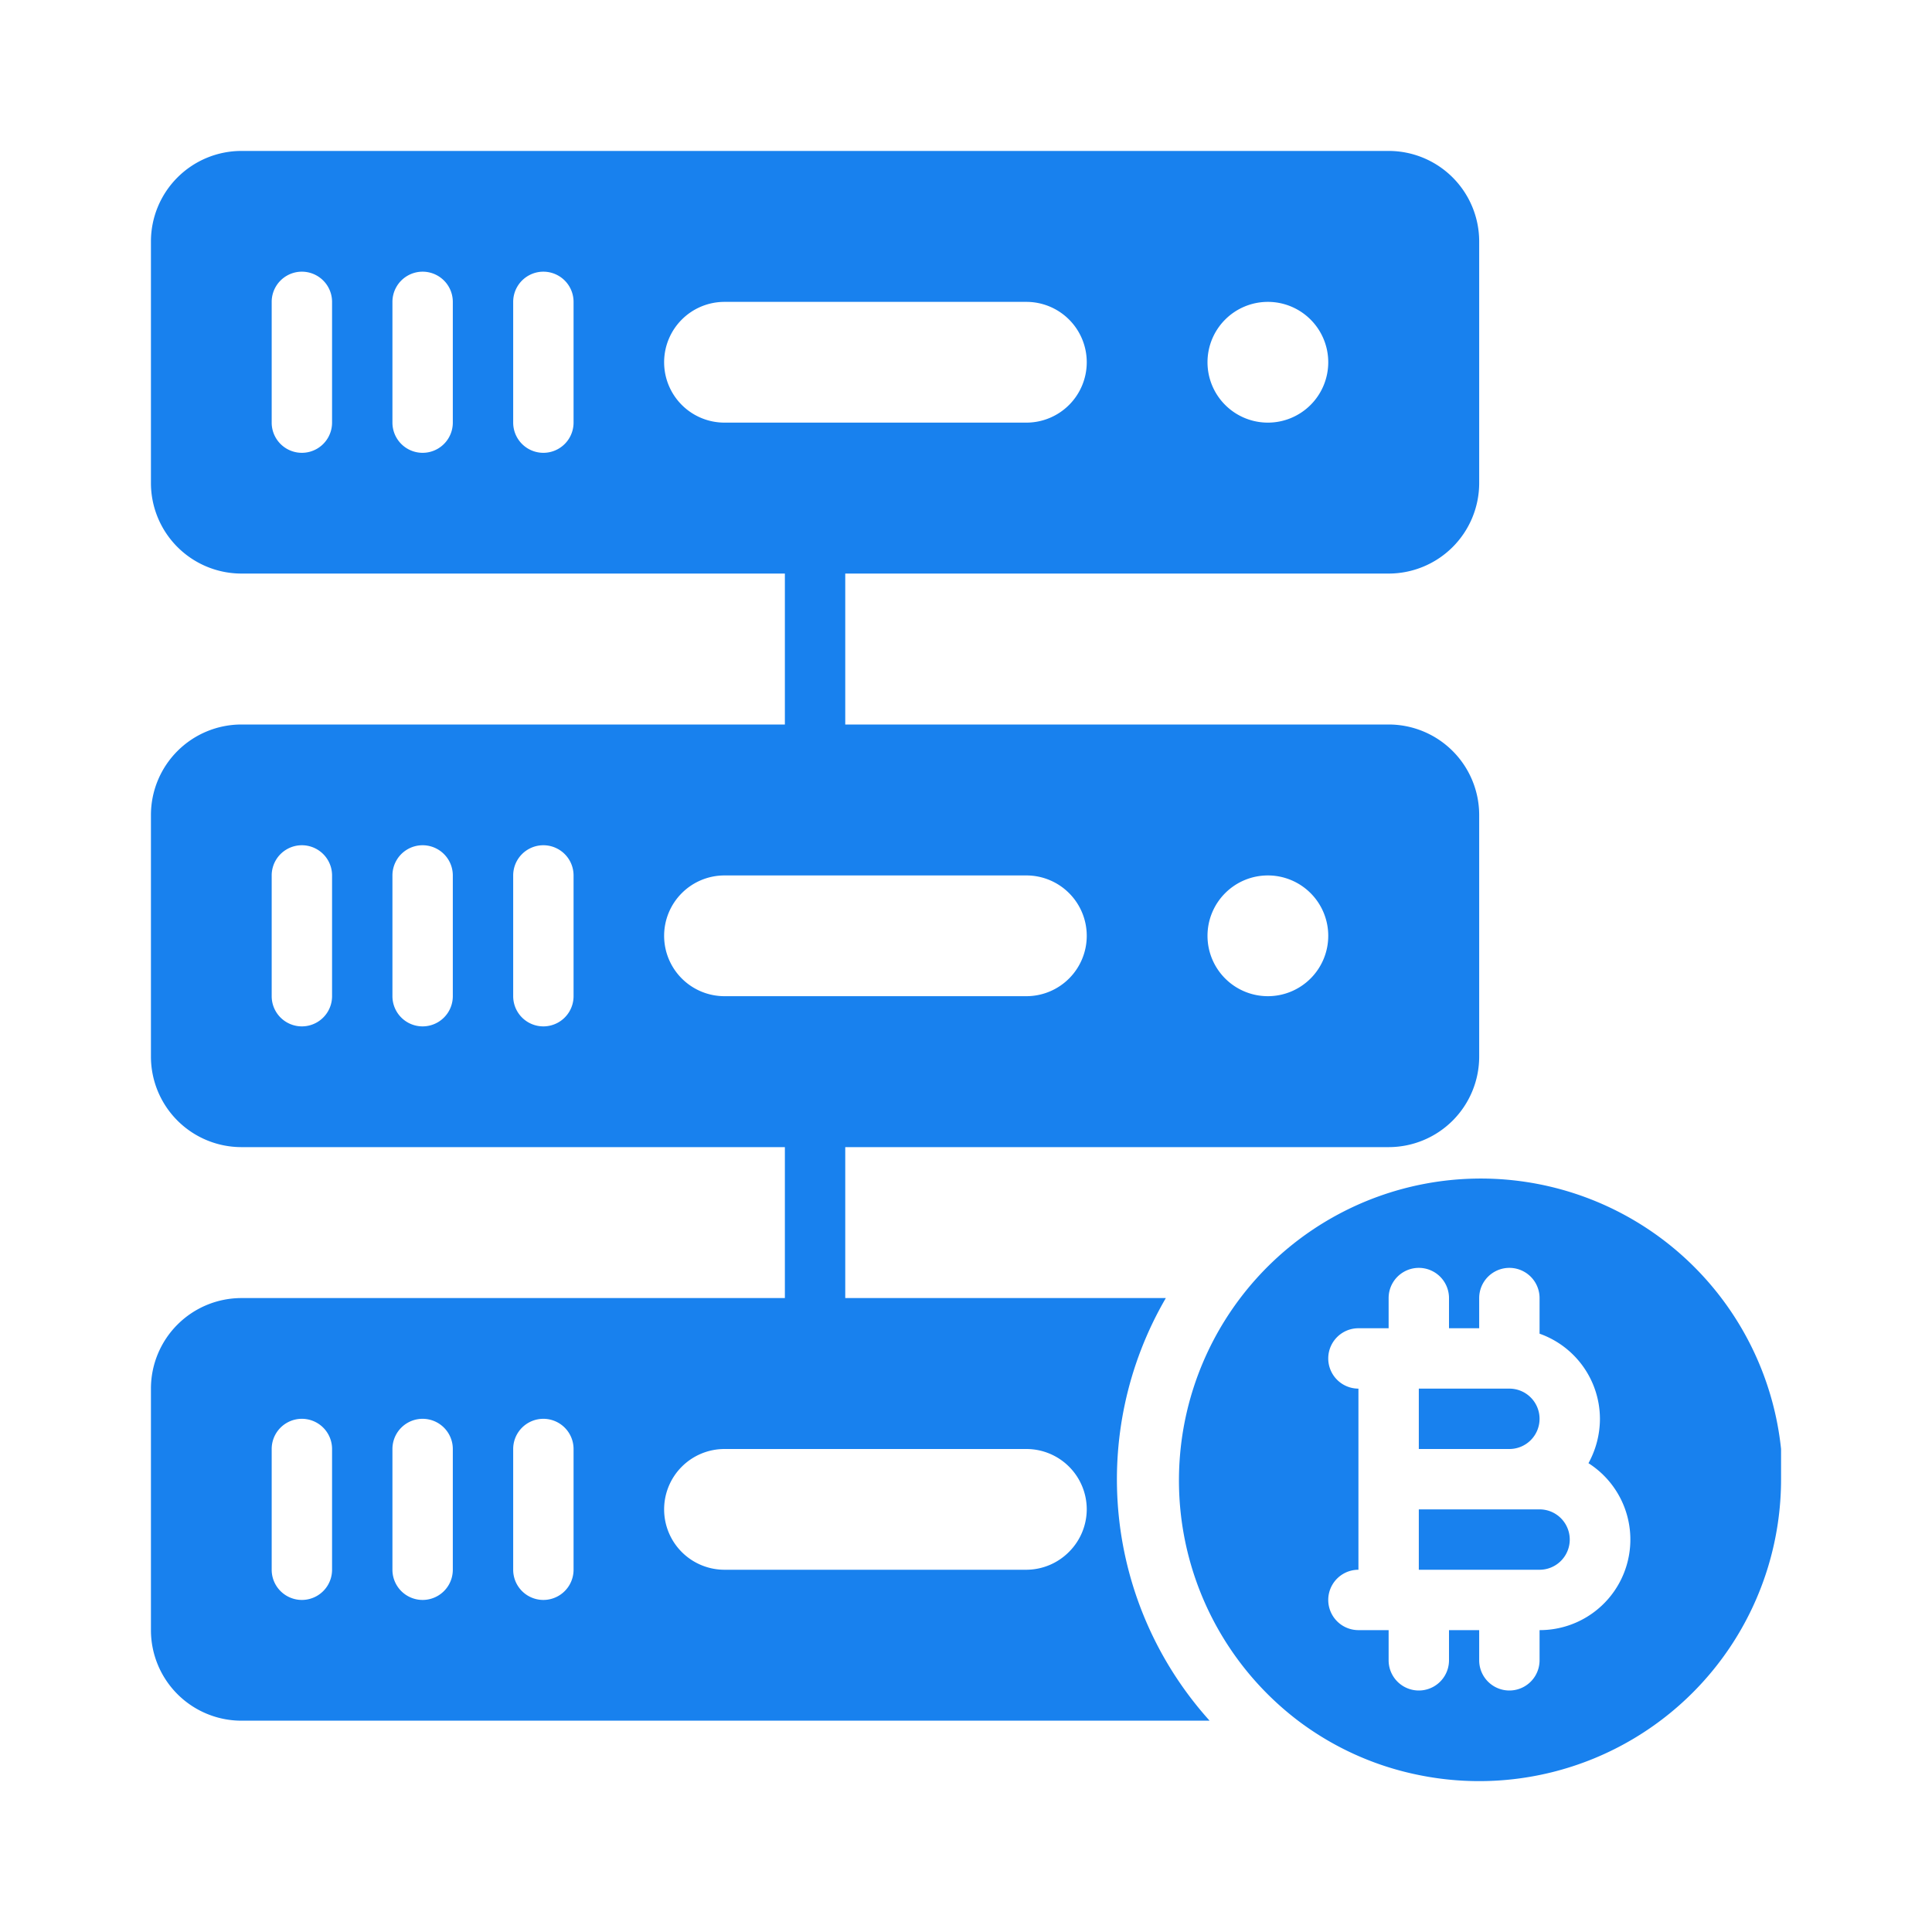 <?xml version="1.0" standalone="no"?><!DOCTYPE svg PUBLIC "-//W3C//DTD SVG 1.1//EN" "http://www.w3.org/Graphics/SVG/1.1/DTD/svg11.dtd"><svg t="1582379492611" class="icon" viewBox="0 0 1024 1024" version="1.1" xmlns="http://www.w3.org/2000/svg" p-id="3775" xmlns:xlink="http://www.w3.org/1999/xlink" width="64" height="64"><defs><style type="text/css"></style></defs><path d="M617.92 688H448v-80h288a48 48 0 0 0 48-48v-128a48 48 0 0 0-48-48H448v-80h288a48 48 0 0 0 48-48V128a48 48 0 0 0-48-48H128a48 48 0 0 0-48 48v128a48 48 0 0 0 48 48h288v80H128a48 48 0 0 0-48 48v128a48 48 0 0 0 48 48h288v80H128a48 48 0 0 0-48 48v128a48 48 0 0 0 48 48h513.12a191.04 191.04 0 0 1-23.2-224zM672 160a32 32 0 1 1-32 32 32 32 0 0 1 32-32z m-496 64a16 16 0 0 1-32 0v-64a16 16 0 0 1 32 0z m64 0a16 16 0 0 1-32 0v-64a16 16 0 0 1 32 0z m64 0a16 16 0 0 1-32 0v-64a16 16 0 0 1 32 0z m80 0a32 32 0 0 1-32-32 32 32 0 0 1 32-32h160a32 32 0 0 1 32 32 32 32 0 0 1-32 32z m288 240a32 32 0 1 1-32 32 32 32 0 0 1 32-32z m-496 64a16 16 0 0 1-32 0v-64a16 16 0 0 1 32 0z m64 0a16 16 0 0 1-32 0v-64a16 16 0 0 1 32 0z m64 0a16 16 0 0 1-32 0v-64a16 16 0 0 1 32 0z m80 0a32 32 0 0 1-32-32 32 32 0 0 1 32-32h160a32 32 0 0 1 32 32 32 32 0 0 1-32 32zM176 832a16 16 0 0 1-32 0v-64a16 16 0 0 1 32 0z m64 0a16 16 0 0 1-32 0v-64a16 16 0 0 1 32 0z m64 0a16 16 0 0 1-32 0v-64a16 16 0 0 1 32 0z m262.56-9.44A32 32 0 0 1 544 832H384a32 32 0 0 1-32-32 32 32 0 0 1 32-32h160a32 32 0 0 1 32 32 32 32 0 0 1-9.44 22.56zM816 752a16 16 0 0 0-16-16h-48v32h48a16 16 0 0 0 16-16zM816 800h-64v32h64a16 16 0 0 0 0-32z" p-id="3776" fill="#1881EE"></path><path d="M944 768a160 160 0 1 0-256 144 157.76 157.76 0 0 0 64 28.8A160 160 0 0 0 944 784v-16z m-128 96v16a16 16 0 0 1-32 0v-16h-16v16a16 16 0 0 1-32 0v-16h-16a16 16 0 0 1 0-32v-96a16 16 0 0 1 0-32h16v-16a16 16 0 0 1 32 0v16h16v-16a16 16 0 0 1 32 0v18.88A48 48 0 0 1 848 752a48.96 48.96 0 0 1-6.08 23.52A48 48 0 0 1 816 864z" p-id="3777" fill="#1881EE"></path></svg>